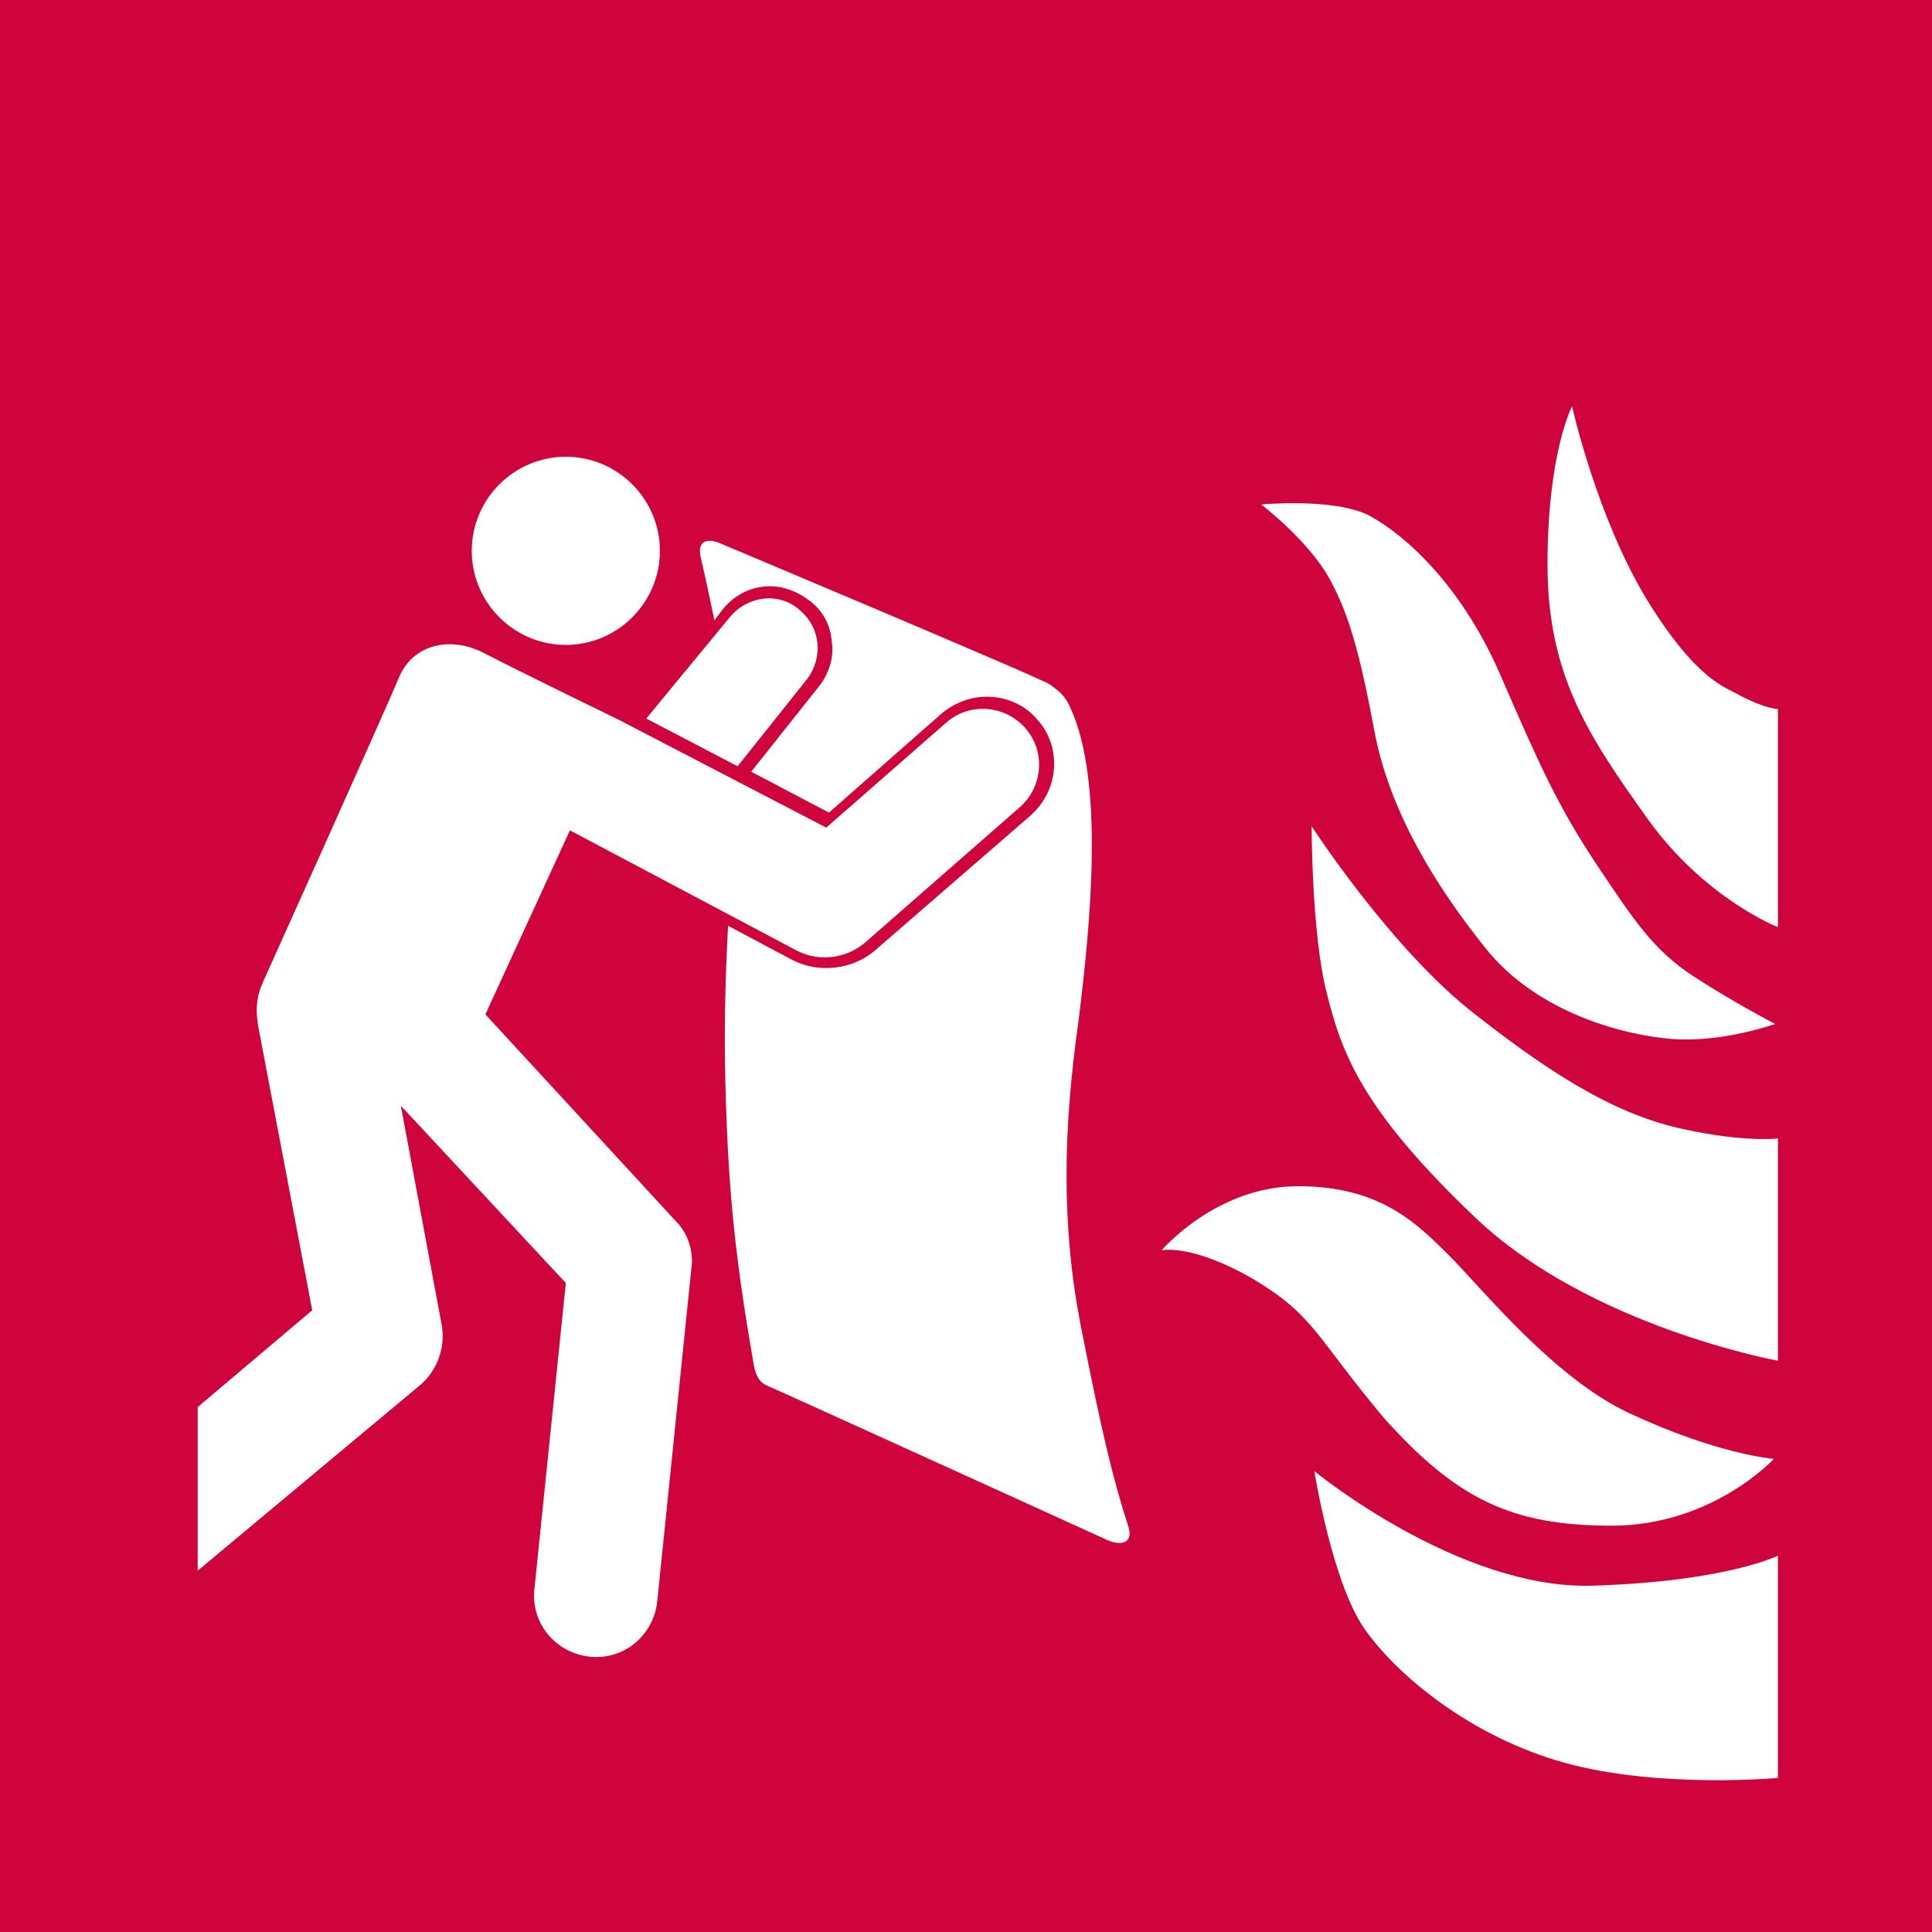 <?xml version="1.0" encoding="utf-8"?>
<!-- Generator: Adobe Illustrator 24.0.2, SVG Export Plug-In . SVG Version: 6.00 Build 0)  -->
<svg version="1.1" xmlns="http://www.w3.org/2000/svg" xmlns:xlink="http://www.w3.org/1999/xlink" x="0px" y="0px"
	 viewBox="0 0 141.7 141.7" style="enable-background:new 0 0 141.7 141.7;" xml:space="preserve">
<style type="text/css">
	.st0{fill:#FFFFFF;}
	.st1{fill-rule:evenodd;clip-rule:evenodd;fill:#D0043C;}
</style>
<g id="Laag_2">
	<rect y="0" class="st0" width="141.7" height="141.7"/>
</g>
<g id="Laag_1">
	<path class="st1" d="M0,0v141.7h141.7V0H0z M100.4,37.8c2.6,1.4,6.7,5,9.6,11.6c2.9,6.7,4.3,9.8,7.1,14s4.2,6.3,7.1,8.2
		c2.9,1.9,6,3.5,6,3.5s-3.9,1.4-7.6,1.1s-9.9-2-13.6-6.6c-3.7-4.6-7.1-10.1-8.2-16s-1.9-8.5-3.1-10.8c-1.5-3-5.2-5.8-5.2-5.8
		S97.8,36.5,100.4,37.8z M41.5,33.5c3.8,0,6.9,3.1,6.9,6.9s-3.1,6.9-6.9,6.9s-6.9-3.1-6.9-6.9C34.6,36.6,37.7,33.5,41.5,33.5z
		 M53.5,45.3C53.5,45.3,53.5,45.3,53.5,45.3c1.3-1.6,3.6-1.9,5.1-0.6c1.6,1.3,1.8,3.5,0.6,5.1l-5.1,6.4l-6.7-3.5L53.5,45.3z
		 M50.7,93.1l-2.5,24.4l0,0c-0.3,2.5-2.5,4.3-5,4c-2.5-0.3-4.3-2.5-4-5l0,0l2.3-22.4L29.4,81.1l3,16.1c0.3,1.7-0.4,3.4-1.6,4.4
		l-16.3,13.6v-12l8.4-7.1l-3.9-20.5c-0.3-1.5-0.2-2.5,0.3-3.6c0,0,9.1-20.2,10-22.4c1-2.3,3.7-3,6.2-1.7c2.5,1.3,9.9,4.9,9.9,4.9
		l15.2,7.9l8.8-7.7c0,0,0,0,0,0c1.7-1.5,4.3-1.3,5.8,0.4c1.5,1.7,1.3,4.3-0.4,5.8L63.6,69l0,0c-1.4,1.3-3.5,1.6-5.2,0.7l0,0l0,0l0,0
		l-16.6-8.8l-6.2,13.5l14,15.2C50.5,90.5,50.9,91.9,50.7,93.1L50.7,93.1z M81.1,112.9c-1.1-0.5-23.5-10.7-24.9-11.3
		c-0.4-0.2-0.7-0.5-0.9-1.4c-1.3-7.5-1.9-12.5-2.1-20.9c-0.1-3.9,0-7.7,0.2-11.4l4.7,2.5c0.8,0.4,1.6,0.6,2.5,0.6
		c1.4,0,2.7-0.5,3.7-1.4l11.3-9.8c1-0.9,1.6-2.1,1.7-3.4c0.1-1.3-0.3-2.6-1.2-3.6c-0.9-1.1-2.3-1.7-3.7-1.7c-1.2,0-2.3,0.4-3.3,1.2
		l-8.3,7.3l-5.7-3l5-6.3c0.7-0.9,1.1-2.1,0.9-3.3c-0.1-1.2-0.7-2.3-1.7-3c-0.8-0.6-1.8-1-2.8-1c-1.4,0-2.6,0.6-3.5,1.7l-0.6,0.8
		c-0.3-1.4-0.6-2.9-1-4.6c-0.4-1.8,1.3-1.1,1.3-1.1s23.8,10,24.3,10.4s1,0.6,1.5,1.7c2.5,5.4,1.5,15.8,0.6,23
		c-1.1,7.8-1.3,14.9,0.2,22.5s2.3,11,3.5,14.7C83.1,113.4,81.9,113.3,81.1,112.9z M91.9,93.8c-4.5-2.6-6.7-2.1-6.7-2.1s4-4.7,10-4.7
		c6,0,8.7,2.7,11.1,5.1c2.4,2.4,7.6,8.9,13.1,11.5c6.6,3.1,10.7,3.4,10.7,3.4s-4.5,4.9-11.9,4.9s-11.4-2-16.7-7.9
		C96.4,97.9,96.4,96.5,91.9,93.8z M130.4,130.4c0,0-8.7,0.8-15.6-1.1c-6.9-1.9-12.3-6.4-14.7-9.8c-2.4-3.4-3.7-11.6-3.7-11.6
		s10.6,8.7,20.4,8.4s13.6-2.2,13.6-2.2L130.4,130.4L130.4,130.4z M130.4,99.8c0,0-13.8-2.5-22.2-10.5s-9.8-12.1-10.9-16.5
		c-1.1-4.3-1.1-12.2-1.1-12.2s5.9,9.1,12,13.8c6.1,4.8,10.6,7.4,15.2,8.4c4.5,1,7,0.7,7,0.7V99.8z M130.4,68c0,0-5.4-2.1-9.6-8
		c-4.2-5.9-7.3-10.4-7.3-18.6s1.8-11.6,1.8-11.6s1.8,8.1,5.5,14.2c3.7,6,5.8,6.4,6.8,7c1.9,1,2.8,1,2.8,1L130.4,68L130.4,68z"/>
</g>
</svg>
